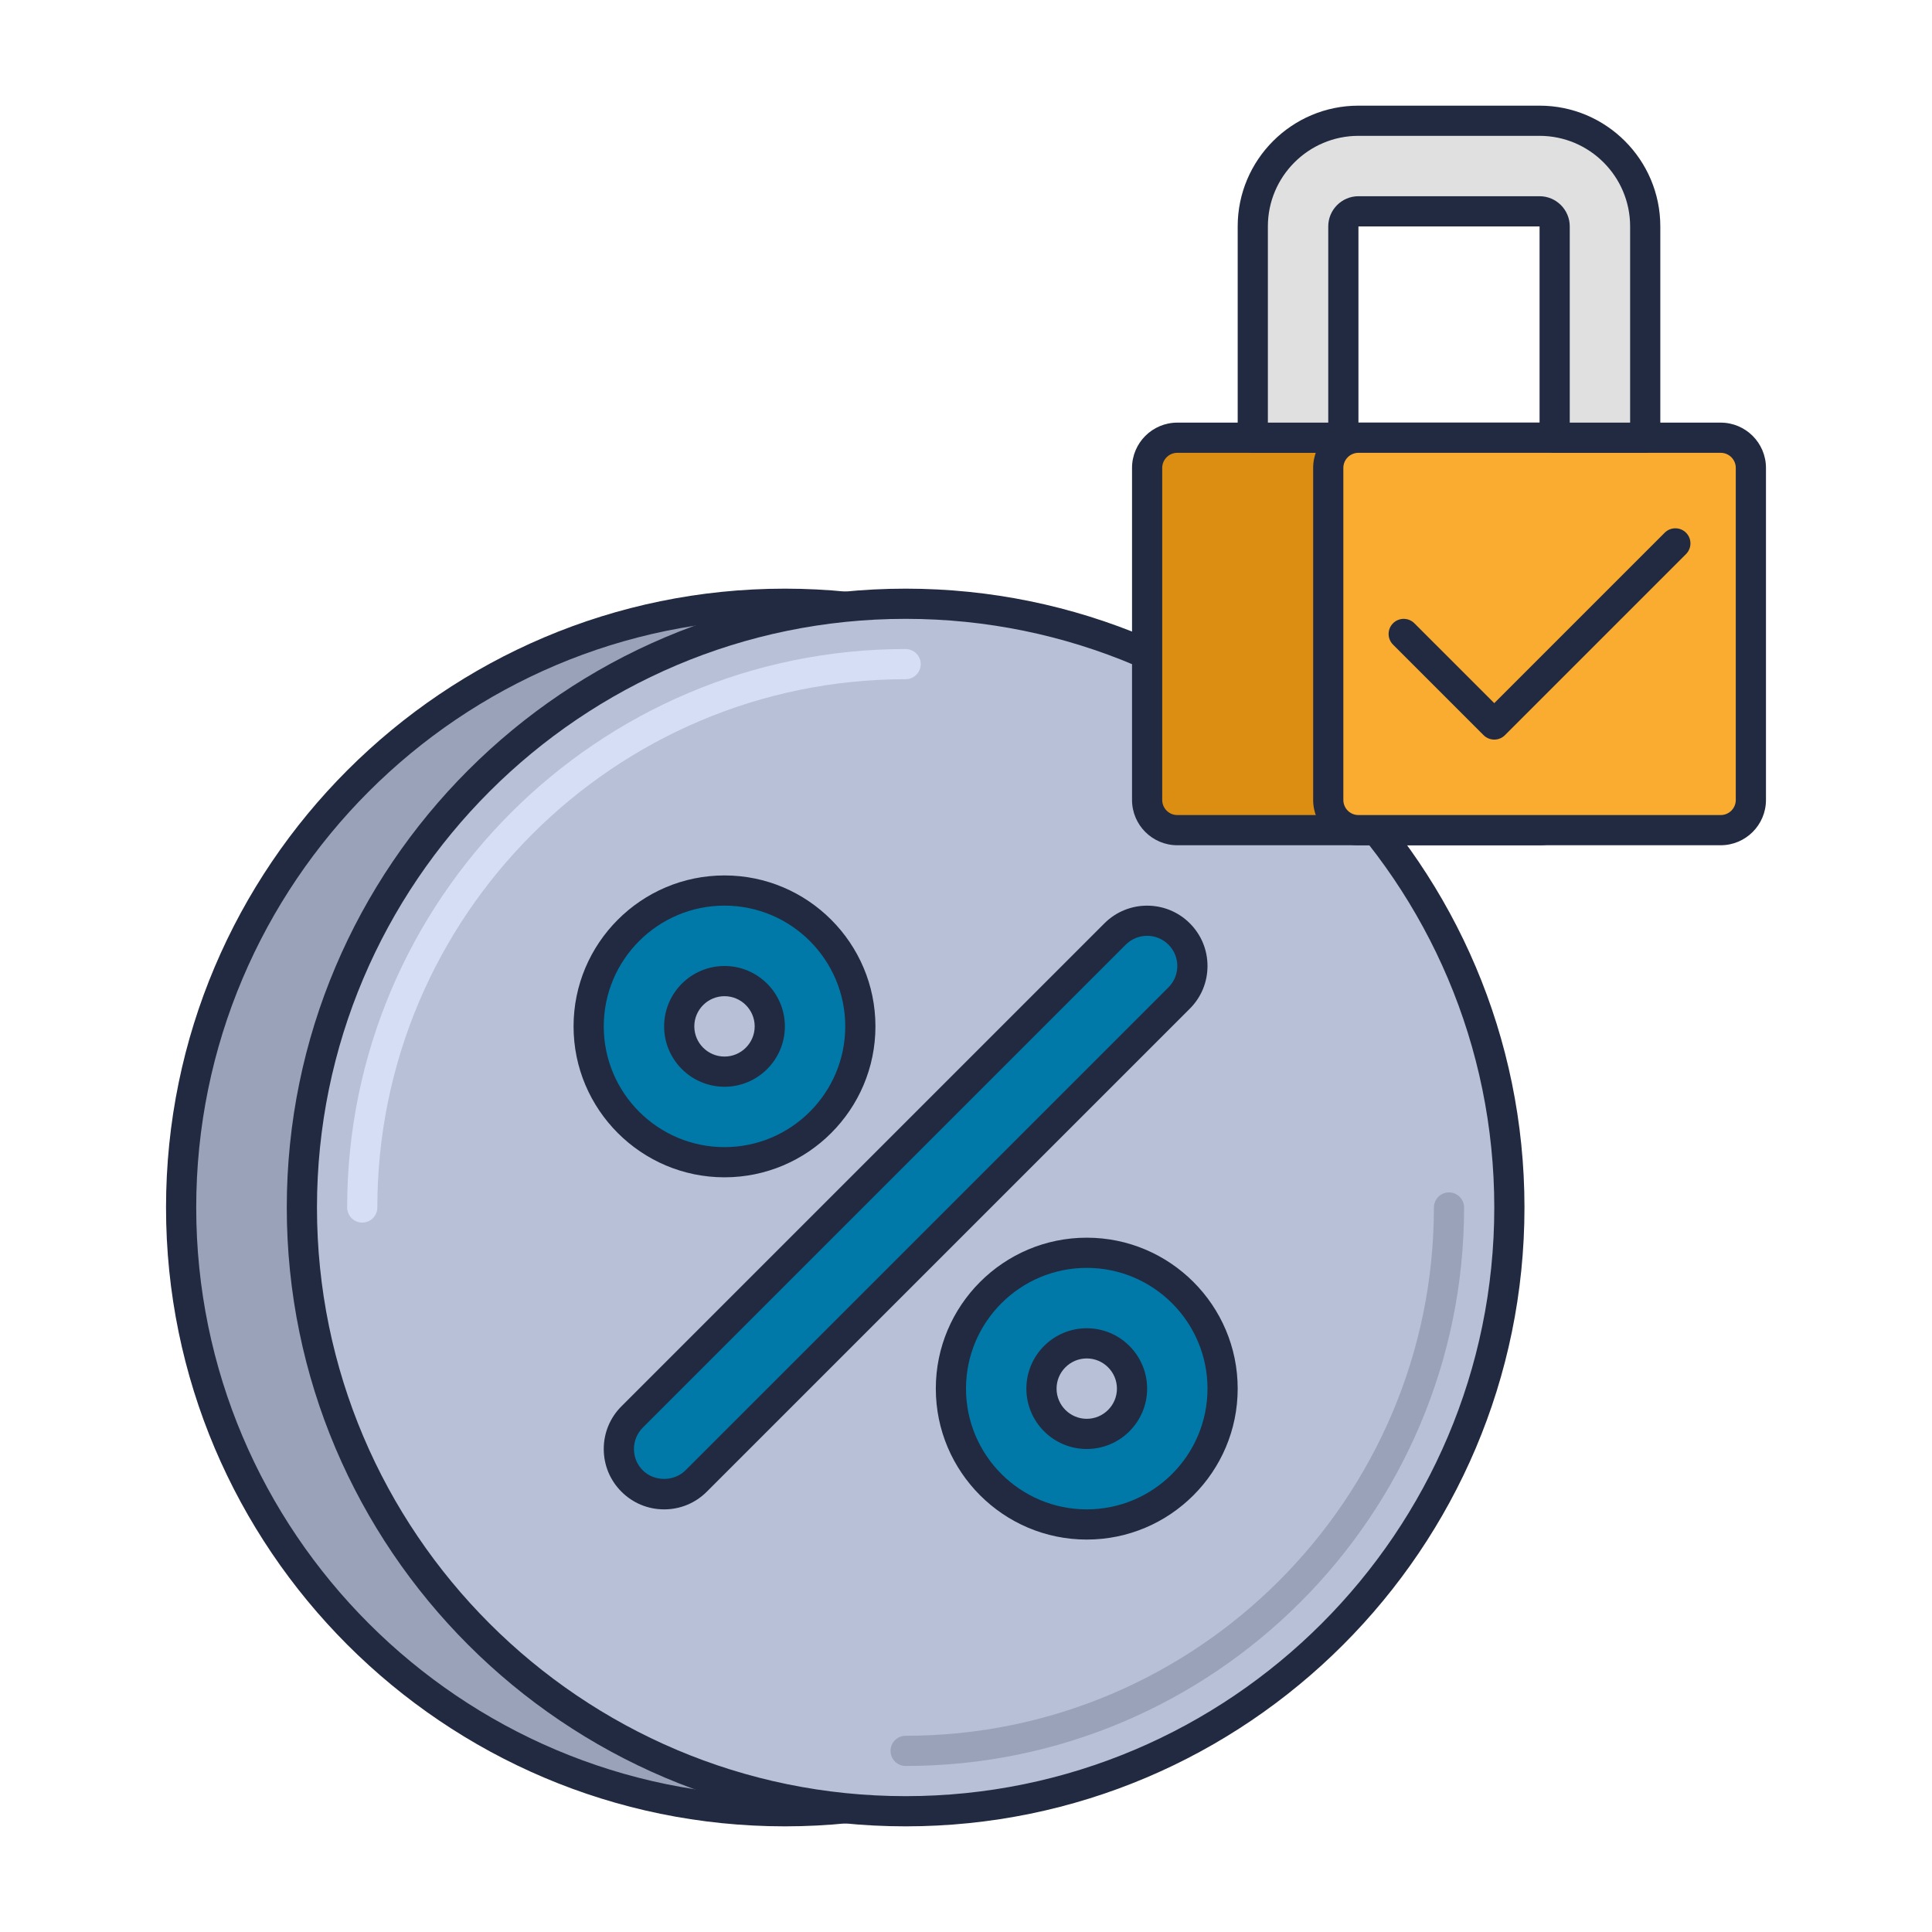 <svg id="Icon_Set" enable-background="new 0 0 64 64" height="512" viewBox="0 0 64 64" width="512" xmlns="http://www.w3.org/2000/svg"><circle cx="26" cy="40" fill="#99a2b9" r="20"/><path d="m26 60.5c-11.304 0-20.5-9.196-20.5-20.5s9.196-20.5 20.5-20.5 20.5 9.196 20.5 20.5-9.196 20.5-20.5 20.5zm0-40c-10.752 0-19.5 8.748-19.5 19.5s8.748 19.5 19.5 19.5 19.5-8.748 19.5-19.5-8.748-19.5-19.5-19.5z" fill="#212a41"/><circle cx="30" cy="40" fill="#b7c0d7" r="20"/><path d="m30 60.5c-11.304 0-20.5-9.196-20.5-20.5s9.196-20.5 20.5-20.5 20.5 9.196 20.5 20.5-9.196 20.5-20.5 20.5zm0-40c-10.752 0-19.5 8.748-19.5 19.5s8.748 19.5 19.5 19.5 19.5-8.748 19.5-19.5-8.748-19.5-19.5-19.5z" fill="#212a41"/><path d="m12 40.5c-.276 0-.5-.224-.5-.5 0-10.201 8.299-18.5 18.5-18.5.276 0 .5.224.5.5s-.224.5-.5.5c-9.649 0-17.5 7.851-17.5 17.5 0 .276-.224.5-.5.5z" fill="#d5def5"/><path d="m30 58.5c-.276 0-.5-.224-.5-.5s.224-.5.5-.5c9.649 0 17.5-7.851 17.5-17.5 0-.276.224-.5.5-.5s.5.224.5.5c0 10.201-8.299 18.5-18.5 18.5z" fill="#99a2b9"/><path d="m51 27.5h-12c-.552 0-1-.448-1-1v-11c0-.552.448-1 1-1h12c.552 0 1 .448 1 1v11c0 .552-.448 1-1 1z" fill="#db8e11"/><path d="m51 28h-12c-.827 0-1.5-.673-1.5-1.5v-11c0-.827.673-1.5 1.5-1.5h12c.827 0 1.5.673 1.5 1.5v11c0 .827-.673 1.5-1.5 1.5zm-12-13c-.276 0-.5.224-.5.5v11c0 .276.224.5.5.5h12c.276 0 .5-.224.5-.5v-11c0-.276-.224-.5-.5-.5z" fill="#212a41"/><path d="m57 27.5h-12c-.552 0-1-.448-1-1v-11c0-.552.448-1 1-1h12c.552 0 1 .448 1 1v11c0 .552-.448 1-1 1z" fill="#f9ac2f"/><path d="m57 28h-12c-.827 0-1.5-.673-1.5-1.5v-11c0-.827.673-1.5 1.5-1.5h12c.827 0 1.5.673 1.5 1.5v11c0 .827-.673 1.5-1.5 1.5zm-12-13c-.276 0-.5.224-.5.5v11c0 .276.224.5.5.5h12c.276 0 .5-.224.5-.5v-11c0-.276-.224-.5-.5-.5z" fill="#212a41"/><path d="m54.5 14.5h-3v-7c0-.276-.224-.5-.5-.5h-6c-.276 0-.5.224-.5.5v7h-3v-7c0-1.93 1.57-3.5 3.5-3.5h6c1.93 0 3.5 1.57 3.5 3.5z" fill="#e0e0e0"/><path d="m54.5 15h-3c-.276 0-.5-.224-.5-.5v-7h-6v7c0 .276-.224.5-.5.5h-3c-.276 0-.5-.224-.5-.5v-7c0-2.206 1.794-4 4-4h6c2.206 0 4 1.794 4 4v7c0 .276-.224.5-.5.5zm-2.5-1h2v-6.5c0-1.654-1.346-3-3-3h-6c-1.654 0-3 1.346-3 3v6.5h2v-6.5c0-.551.449-1 1-1h6c.551 0 1 .449 1 1z" fill="#212a41"/><path d="m24 38.5c-2.481 0-4.5-2.019-4.5-4.5s2.019-4.5 4.5-4.5 4.5 2.019 4.5 4.5-2.019 4.5-4.5 4.5zm0-6c-.827 0-1.5.673-1.5 1.5s.673 1.5 1.5 1.5 1.5-.673 1.5-1.5-.673-1.5-1.5-1.5z" fill="#0079a8"/><path d="m24 39c-2.757 0-5-2.243-5-5s2.243-5 5-5 5 2.243 5 5-2.243 5-5 5zm0-9c-2.206 0-4 1.794-4 4s1.794 4 4 4 4-1.794 4-4-1.794-4-4-4zm0 6c-1.103 0-2-.897-2-2s.897-2 2-2 2 .897 2 2-.897 2-2 2zm0-3c-.551 0-1 .449-1 1s.449 1 1 1 1-.449 1-1-.449-1-1-1z" fill="#212a41"/><path d="m36 50.5c-2.481 0-4.5-2.019-4.5-4.5s2.019-4.5 4.5-4.5 4.5 2.019 4.5 4.5-2.019 4.5-4.5 4.5zm0-6c-.827 0-1.5.673-1.5 1.5s.673 1.5 1.5 1.5 1.5-.673 1.5-1.5-.673-1.5-1.5-1.5z" fill="#0079a8"/><path d="m36 51c-2.757 0-5-2.243-5-5s2.243-5 5-5 5 2.243 5 5-2.243 5-5 5zm0-9c-2.206 0-4 1.794-4 4s1.794 4 4 4 4-1.794 4-4-1.794-4-4-4zm0 6c-1.103 0-2-.897-2-2s.897-2 2-2 2 .897 2 2-.897 2-2 2zm0-3c-.551 0-1 .449-1 1s.449 1 1 1 1-.449 1-1-.449-1-1-1z" fill="#212a41"/><path d="m22 49.5c-.384 0-.768-.146-1.061-.439-.586-.585-.586-1.536 0-2.121l16-16c.586-.586 1.535-.586 2.121 0 .586.585.586 1.536 0 2.121l-16 16c-.292.293-.676.439-1.06.439z" fill="#0079a8"/><g fill="#212a41"><path d="m22 50c-.534 0-1.036-.208-1.414-.586-.378-.377-.586-.88-.586-1.414s.208-1.037.586-1.414l16-16c.779-.78 2.049-.78 2.828 0 .378.377.586.88.586 1.414s-.208 1.037-.586 1.414l-16 16c-.378.378-.88.586-1.414.586zm16-19c-.256 0-.512.098-.707.292l-16 16c-.189.19-.293.441-.293.708s.104.518.293.707c.378.378 1.036.378 1.414 0l16-16c.189-.189.293-.44.293-.707s-.104-.518-.293-.707c-.195-.195-.451-.293-.707-.293z"/><path d="m49.5 24.5c-.128 0-.256-.049-.354-.146l-3-3c-.195-.195-.195-.512 0-.707s.512-.195.707 0l2.646 2.646 5.646-5.646c.195-.195.512-.195.707 0s.195.512 0 .707l-6 6c-.096.097-.224.146-.352.146z"/></g></svg>